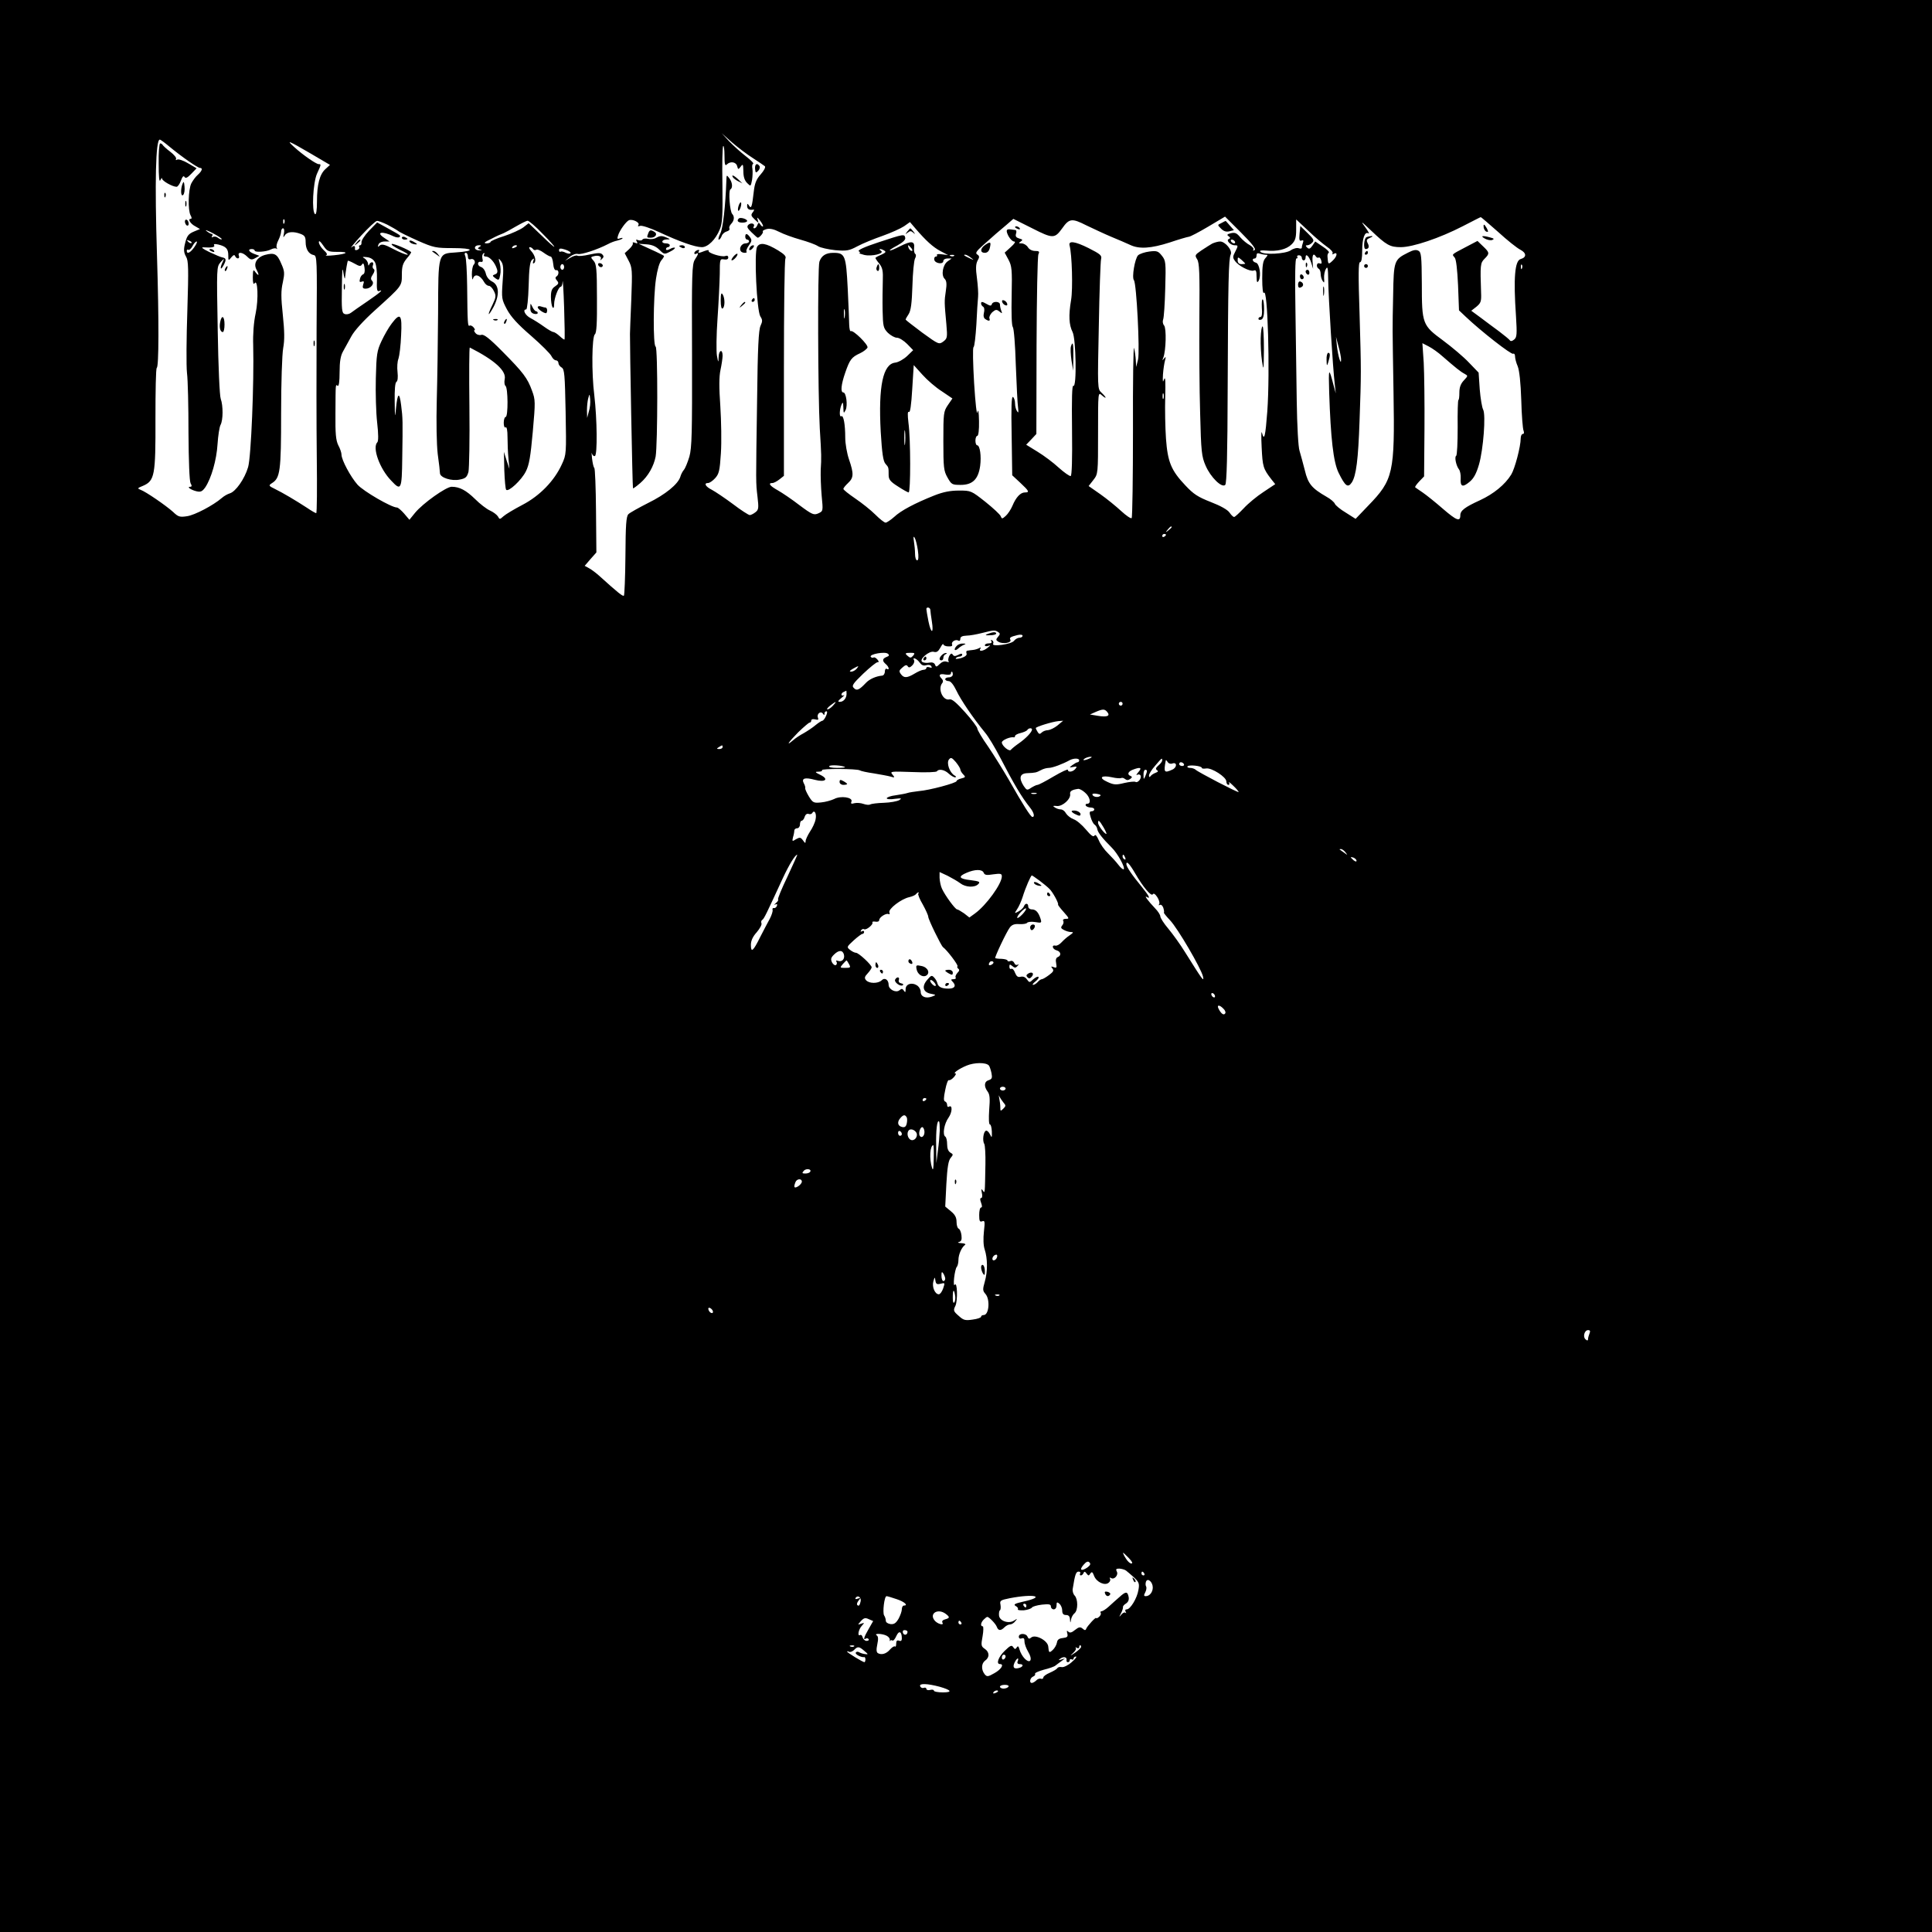 <?xml version="1.0" standalone="no"?>
<!DOCTYPE svg PUBLIC "-//W3C//DTD SVG 20010904//EN"
 "http://www.w3.org/TR/2001/REC-SVG-20010904/DTD/svg10.dtd">
<svg version="1.0" xmlns="http://www.w3.org/2000/svg"
 width="1024pt" height="1024pt" viewBox="0 0 1024 1024"
 preserveAspectRatio="xMidYMid meet">

<g transform="translate(0,1024) scale(0.1,-0.1)"
fill="#000000" stroke="none">
<path d="M0 5120 l0 -5120 5120 0 5120 0 0 5120 0 5120 -5120 0 -5120 0 0
-5120z m3989 4283 c31 -20 60 -40 65 -44 5 -5 -5 -24 -22 -43 -24 -27 -32 -48
-37 -93 -9 -79 -13 -92 -25 -73 -8 13 -10 12 -10 -2 0 -17 12 -23 34 -19 5 1
3 -5 -4 -14 -11 -14 -10 -19 10 -38 22 -21 22 -21 16 -2 -5 16 -3 15 13 -5 11
-14 17 -27 15 -30 -3 -2 -9 2 -14 10 -8 12 -10 12 -16 -3 -3 -9 -10 -17 -16
-17 -5 0 -7 4 -3 9 9 15 -13 23 -28 10 -10 -10 -7 -18 16 -40 16 -16 31 -29
33 -29 10 0 33 28 27 33 -3 3 6 9 21 13 17 4 39 -1 66 -15 23 -12 73 -30 112
-41 39 -11 81 -26 94 -35 13 -8 54 -17 91 -21 61 -5 73 -3 118 21 28 15 87 39
133 55 45 16 96 39 114 51 l31 22 29 -34 c55 -64 93 -99 133 -120 l40 -21 -32
4 c-18 3 -30 1 -27 -4 3 -4 0 -8 -6 -8 -6 0 -10 -8 -8 -17 4 -20 48 -26 48 -6
0 7 10 13 22 13 l22 0 -21 -15 c-26 -18 -36 -74 -16 -93 10 -10 12 -27 6 -65
-8 -54 -8 -57 3 -176 6 -69 5 -75 -16 -91 -23 -17 -25 -16 -112 47 -48 36 -88
67 -88 69 0 3 7 16 16 29 12 19 17 57 20 150 2 69 8 134 14 145 6 11 6 21 1
24 -5 4 -8 18 -6 32 4 37 -14 39 -74 9 -64 -33 -77 -29 -15 4 29 16 44 30 42
40 -4 22 -7 21 -141 -23 -76 -25 -113 -42 -105 -48 7 -4 9 -8 3 -9 -5 -1 6 -5
25 -10 41 -10 112 8 89 22 -8 5 -9 9 -4 9 6 0 16 -4 23 -9 10 -6 5 -11 -17
-21 -17 -7 -31 -15 -31 -17 0 -3 9 -17 21 -31 17 -22 20 -39 18 -92 -1 -36 -2
-106 -1 -156 2 -84 4 -93 28 -118 15 -14 36 -26 48 -26 12 0 36 -15 54 -33
l32 -33 -32 -31 c-18 -17 -46 -33 -63 -35 -65 -7 -90 -124 -77 -366 7 -116 13
-156 25 -170 17 -19 17 -19 17 -60 0 -23 9 -35 49 -60 27 -18 53 -32 57 -32
11 0 11 284 -1 369 -5 44 -5 62 3 58 6 -5 12 36 17 120 l8 128 46 -51 c25 -28
71 -68 103 -88 l56 -38 -24 -35 c-23 -34 -24 -43 -24 -191 0 -140 2 -158 22
-193 21 -37 24 -39 70 -39 63 0 93 30 103 100 7 53 -1 110 -16 110 -5 0 -9 11
-9 25 0 14 5 25 10 25 6 0 10 32 9 78 -1 51 -4 67 -8 47 -4 -18 -11 44 -18
155 -6 102 -8 187 -3 190 5 3 11 57 15 120 3 63 7 129 9 146 2 17 -1 62 -6
100 -7 50 -6 74 3 92 11 19 11 25 -1 33 -12 7 -6 17 30 49 62 56 79 70 123
107 l38 33 100 -50 c110 -56 119 -55 159 0 37 53 52 54 127 16 38 -18 97 -46
133 -61 36 -15 81 -34 100 -43 48 -23 110 -19 210 13 47 16 92 29 100 30 8 0
55 25 104 54 l89 53 85 -85 c59 -59 80 -87 72 -92 -8 -5 -11 -4 -7 2 4 5 -5
16 -19 24 -14 7 -37 26 -50 41 -19 23 -28 27 -50 22 -20 -5 -23 -9 -12 -16 10
-7 10 -11 1 -15 -17 -6 9 -33 31 -33 19 0 20 -1 2 -36 -12 -23 -13 -30 -1 -46
18 -27 81 -59 100 -52 12 5 15 -2 15 -32 1 -31 3 -35 11 -22 15 26 5 92 -15
96 -17 4 -23 22 -6 22 6 0 10 7 10 16 0 11 5 14 16 10 9 -3 23 -6 31 -6 14 0
14 -2 0 -18 -13 -14 -17 -39 -17 -108 0 -52 4 -83 9 -76 20 32 33 -418 18
-628 -10 -131 -16 -160 -28 -115 -4 17 -5 -17 -2 -75 5 -104 8 -114 52 -171
l20 -25 -63 -42 c-34 -22 -81 -61 -104 -86 -24 -25 -46 -46 -51 -46 -5 0 -16
11 -24 23 -10 15 -47 36 -99 56 -69 27 -92 42 -135 88 -76 80 -94 125 -103
248 -4 57 -6 156 -4 221 2 82 1 111 -6 94 -7 -20 -8 -15 -6 25 2 28 7 61 11
75 5 20 5 22 -5 10 -10 -12 -11 -12 -4 5 14 38 17 154 4 170 -7 8 -9 22 -5 32
4 10 9 84 11 164 4 138 3 148 -18 174 -19 24 -26 27 -66 22 -24 -3 -51 -12
-60 -20 -17 -18 -34 -117 -22 -132 14 -17 32 -376 22 -420 l-10 -40 -2 35 c-1
19 -5 49 -9 65 -4 17 -7 -178 -6 -432 0 -254 -3 -465 -7 -469 -4 -4 -29 13
-55 37 -27 25 -76 65 -110 89 l-63 44 25 32 c25 32 25 34 25 250 0 216 0 217
20 199 11 -10 20 -15 20 -12 0 3 -10 15 -22 26 -21 20 -21 21 -14 353 3 183 9
343 12 355 5 19 -3 26 -66 58 -72 36 -108 41 -101 14 13 -47 18 -231 8 -289
-14 -83 -11 -132 8 -170 18 -35 23 -296 4 -285 -7 5 -9 -66 -7 -234 2 -155 -1
-242 -7 -244 -5 -2 -34 18 -63 44 -29 27 -80 65 -113 85 l-60 37 27 28 27 29
1 467 c1 258 5 476 10 486 7 14 3 17 -18 17 -15 0 -31 8 -38 20 -7 11 -22 20
-33 20 -17 0 -17 2 -5 10 12 8 11 11 -8 16 -16 5 -21 11 -17 25 4 11 2 20 -4
20 -6 1 -17 2 -23 3 -25 4 -28 -5 -13 -35 9 -16 22 -29 30 -29 10 0 3 -11 -17
-29 l-33 -30 20 -37 c18 -34 20 -53 17 -191 -2 -92 0 -159 6 -166 6 -7 13 -97
16 -202 4 -104 9 -206 12 -225 3 -26 2 -31 -5 -20 -6 8 -11 27 -11 42 0 15 -5
30 -11 34 -8 4 -10 -54 -7 -204 l3 -211 43 -40 c47 -44 50 -51 24 -51 -23 0
-47 -25 -66 -71 -8 -19 -24 -43 -35 -53 -19 -17 -21 -17 -27 -2 -3 9 -40 43
-81 76 -75 59 -76 60 -140 60 -46 0 -83 -7 -131 -26 -103 -41 -177 -80 -213
-114 -18 -16 -39 -30 -45 -30 -7 0 -31 19 -55 43 -24 24 -72 62 -106 85 -35
24 -63 46 -63 51 0 4 11 18 25 31 30 28 31 49 5 125 -11 32 -20 84 -20 115 0
71 -9 121 -21 114 -11 -7 -10 34 1 61 7 17 9 14 10 -15 1 -32 2 -33 12 -13 12
24 3 93 -12 93 -16 0 -12 42 10 105 24 69 33 82 79 103 19 9 36 23 39 30 5 15
-76 94 -88 87 -5 -3 -8 12 -9 33 0 20 -4 108 -8 195 -9 174 -14 187 -76 187
-40 0 -63 -15 -74 -47 -10 -31 -8 -698 2 -883 9 -147 9 -154 5 -220 -1 -30 1
-92 5 -137 8 -82 8 -82 -18 -94 -23 -10 -32 -7 -99 43 -40 31 -92 66 -115 79
-43 24 -54 39 -29 39 8 0 24 9 37 19 l24 19 0 569 c0 312 3 575 8 583 5 11 -5
22 -39 43 -63 38 -96 44 -111 19 -17 -28 -2 -338 17 -369 12 -18 12 -26 1 -50
-10 -21 -15 -116 -18 -383 -7 -468 -7 -445 2 -523 7 -60 6 -69 -11 -82 -10 -8
-24 -15 -30 -15 -6 0 -47 26 -90 59 -43 32 -94 66 -111 75 -34 17 -44 36 -20
36 8 0 24 11 37 25 21 23 25 39 31 133 4 59 2 171 -3 249 -7 100 -7 156 1 193
6 28 11 62 11 75 0 37 -20 30 -21 -7 -1 -32 -2 -32 -9 7 -4 22 -3 110 3 195 6
85 11 192 12 237 0 80 1 82 23 78 14 -2 22 1 22 10 0 9 -6 12 -16 8 -19 -7
-95 17 -88 28 3 5 -7 4 -21 -1 -33 -13 -38 -13 -30 0 3 6 -1 7 -9 4 -9 -3 -16
-10 -16 -16 0 -5 5 -6 10 -3 15 9 12 -2 -7 -31 -15 -24 -17 -71 -15 -508 1
-411 -1 -489 -14 -536 -9 -30 -22 -62 -29 -70 -7 -8 -16 -25 -19 -37 -12 -39
-79 -94 -171 -139 -49 -25 -96 -51 -104 -59 -12 -11 -15 -57 -16 -220 -1 -113
-5 -208 -8 -212 -6 -5 -29 13 -133 107 -17 15 -41 33 -53 39 l-22 12 31 36 31
35 -2 221 c-1 122 -5 224 -9 227 -4 3 -9 25 -12 50 -3 25 -3 37 -1 27 3 -10
10 -16 16 -14 14 5 12 194 -3 322 -15 118 -13 310 3 323 9 8 12 58 11 191 0
156 -3 183 -18 199 -16 18 -16 20 1 24 25 7 44 -2 37 -15 -5 -8 -2 -8 7 1 10
9 10 15 1 24 -9 9 -24 8 -67 -1 -30 -7 -59 -10 -65 -6 -5 3 -22 -2 -37 -11
l-28 -16 25 21 c14 11 33 18 43 15 17 -5 101 22 159 52 16 9 39 17 50 19 12 3
23 7 27 11 3 4 -2 4 -12 1 -15 -6 -17 -3 -11 15 8 27 43 75 58 81 19 7 58 -12
50 -25 -5 -8 -2 -9 9 -5 9 3 53 -11 102 -34 105 -49 189 -79 225 -79 32 0 73
40 95 94 14 32 16 72 14 237 -2 109 0 201 4 205 4 4 7 -19 7 -51 0 -46 3 -56
12 -47 19 19 49 14 55 -8 5 -19 6 -20 19 -3 12 16 13 13 14 -24 0 -29 6 -49
20 -63 19 -19 19 -19 26 16 3 19 4 45 2 59 -3 13 -1 26 4 27 5 2 -13 20 -39
40 -26 20 -66 56 -88 79 l-40 43 54 -48 c30 -26 80 -64 110 -83z m-3090 59
c64 -53 149 -112 161 -112 16 0 11 -16 -11 -36 -12 -10 -27 -31 -35 -46 -16
-32 -19 -141 -4 -169 7 -12 7 -19 1 -19 -18 0 -1 -27 25 -40 l24 -14 -29 -12
c-34 -14 -41 -24 -52 -72 -6 -26 -4 -43 7 -62 13 -22 14 -60 7 -286 -5 -144
-6 -293 -2 -330 5 -38 8 -181 8 -317 1 -151 5 -256 11 -268 8 -14 7 -19 -2
-19 -20 0 4 -17 34 -24 22 -5 30 -1 46 21 32 48 60 145 65 229 3 45 10 91 16
102 14 26 14 102 1 138 -6 15 -13 173 -16 363 -6 335 -6 336 15 361 20 22 21
22 12 3 -17 -34 -13 -51 4 -19 16 30 14 38 -8 42 -7 1 -37 14 -67 28 -37 18
-47 26 -30 25 43 -3 61 1 55 11 -4 7 3 8 22 4 41 -10 53 -23 53 -57 0 -30 1
-30 16 -11 11 13 17 15 20 7 8 -18 27 -16 20 2 -8 22 20 19 44 -5 17 -17 24
-19 43 -8 l22 12 -27 10 c-30 11 -37 26 -13 26 8 0 15 -4 15 -8 0 -11 62 -7
86 6 12 6 25 8 29 4 5 -4 5 -2 2 4 -4 7 0 25 8 40 8 16 15 37 15 47 0 9 5 17
10 17 6 0 8 -12 5 -27 -5 -23 -4 -25 5 -10 12 19 45 22 84 7 21 -8 26 -16 26
-43 0 -37 16 -64 43 -69 17 -3 18 -24 15 -388 -1 -212 -1 -519 1 -682 2 -164
1 -298 -3 -298 -3 0 -25 12 -48 28 -63 41 -129 80 -170 100 -35 17 -35 19 -17
31 44 27 49 63 49 369 0 164 5 314 11 347 8 44 7 89 -2 176 -10 93 -10 129 0
172 10 48 10 59 -8 99 -22 53 -36 60 -86 47 -43 -12 -63 -45 -46 -77 16 -30
14 -39 -4 -16 -13 18 -14 16 -15 -26 0 -28 3 -40 9 -32 17 28 22 -84 6 -159
-10 -45 -15 -111 -13 -169 5 -197 -11 -593 -27 -646 -18 -62 -66 -130 -97
-139 -13 -4 -32 -15 -43 -25 -44 -38 -142 -90 -183 -96 -39 -6 -47 -4 -75 23
-38 34 -144 107 -172 117 -18 7 -17 9 13 21 62 27 67 55 66 355 0 146 2 267 7
270 11 8 12 243 1 600 -12 385 -7 610 15 610 4 0 27 -17 52 -38z m748 -36
l102 -60 -24 -22 c-31 -28 -45 -82 -45 -172 0 -46 -4 -71 -10 -67 -19 12 -11
166 10 214 23 50 23 51 9 51 -13 0 -83 48 -129 90 -46 41 -33 36 87 -34z
m6293 -415 c48 -44 102 -87 119 -95 32 -17 33 -40 1 -49 -31 -8 -39 -99 -25
-302 6 -97 5 -113 -10 -125 -11 -9 -19 -10 -23 -3 -4 5 -29 26 -57 47 -27 20
-72 53 -98 73 l-49 36 27 21 c24 20 27 28 25 76 -5 145 -4 156 18 178 28 28
28 33 -8 67 l-29 28 -63 -33 c-78 -41 -73 -37 -58 -55 8 -9 14 -63 18 -147 l5
-133 37 -35 c79 -75 240 -201 250 -195 5 3 10 -3 10 -13 0 -11 6 -35 14 -53 9
-22 16 -87 19 -179 2 -80 8 -153 12 -162 4 -11 3 -18 -4 -18 -6 0 -11 -11 -11
-24 0 -43 -31 -160 -50 -191 -33 -54 -94 -103 -165 -136 -81 -37 -105 -55
-105 -80 0 -36 -20 -28 -92 34 -40 35 -89 74 -108 87 -19 13 -37 25 -39 27 -3
2 7 16 21 31 l26 27 2 250 c1 138 -1 296 -4 353 l-7 103 33 -17 c18 -9 52 -33
74 -53 69 -60 95 -81 116 -92 20 -11 19 -11 -3 -35 -17 -18 -24 -37 -24 -65 0
-21 -2 -39 -5 -39 -3 0 -5 -65 -4 -145 0 -80 -3 -148 -8 -151 -10 -6 0 -53 15
-72 6 -8 10 -29 9 -47 -3 -45 10 -50 47 -19 22 18 36 44 50 92 23 80 37 263
22 291 -6 11 -14 59 -18 107 l-6 89 -51 53 c-28 30 -90 82 -137 117 -110 81
-113 87 -113 303 -1 144 -3 165 -18 173 -13 7 -28 4 -55 -10 -74 -37 -76 -43
-79 -224 -4 -201 -4 -138 2 -519 7 -425 -1 -461 -134 -598 l-67 -70 -52 33
c-29 17 -55 39 -58 47 -3 8 -22 25 -44 37 -78 45 -98 68 -115 140 -10 38 -22
84 -28 103 -7 20 -13 131 -15 265 -2 127 -5 348 -7 493 -3 170 -1 262 5 262 6
0 8 4 5 8 -3 5 1 9 9 9 8 0 15 -6 15 -14 0 -7 5 -13 10 -13 6 0 10 7 10 16 0
24 19 6 30 -29 l10 -32 -3 38 c-3 36 5 48 18 27 4 -6 10 -8 15 -5 4 3 10 -5
13 -16 4 -15 2 -19 -9 -15 -16 6 -20 -19 -4 -29 6 -3 10 -16 10 -28 0 -12 5
-29 11 -37 8 -12 9 -8 7 15 -1 17 3 39 10 50 9 16 11 5 12 -65 1 -82 24 -458
35 -550 l5 -45 -11 40 c-26 101 -28 98 -24 -35 8 -243 22 -369 50 -426 35 -71
49 -82 70 -51 23 36 34 120 41 327 9 252 9 259 0 568 -7 204 -6 272 2 272 8 0
12 21 12 61 0 66 14 104 33 92 7 -4 -1 11 -17 33 -26 35 -23 33 30 -17 83 -79
101 -89 159 -89 63 0 206 48 328 111 51 26 93 48 95 48 2 1 43 -35 92 -78z
m-6433 47 c-3 -8 -6 -5 -6 6 -1 11 2 17 5 13 3 -3 4 -12 1 -19z m5525 -125
c21 -14 35 -30 31 -36 -3 -5 -1 -7 5 -3 23 14 20 -12 -3 -34 -25 -24 -26 -23
-29 20 -1 8 2 18 7 21 4 3 -10 18 -32 32 l-40 27 -15 -22 c-12 -17 -18 -20
-28 -10 -9 9 -9 12 1 12 7 0 19 6 26 14 12 11 8 19 -25 51 l-38 37 -4 -41 c-3
-32 -1 -40 10 -36 10 4 12 0 8 -11 -3 -8 -6 -20 -6 -26 0 -6 -7 -7 -16 -4 -9
4 -29 -1 -43 -11 -29 -19 -143 -25 -160 -8 -7 7 2 9 29 7 60 -6 109 6 136 33
19 19 24 34 24 78 l0 54 63 -59 c34 -33 79 -71 99 -85z m-4979 116 c23 -12 49
-27 57 -33 8 -7 56 -30 105 -52 84 -37 96 -39 187 -39 110 0 119 -16 13 -23
-94 -6 -92 0 -93 -322 -1 -146 -4 -353 -7 -461 -3 -119 -1 -231 5 -285 7 -49
12 -95 12 -103 2 -23 62 -42 104 -33 32 6 39 13 47 41 4 19 7 175 5 347 -2
173 -1 313 2 312 132 -67 195 -124 185 -168 -3 -16 -1 -31 4 -35 14 -8 15
-165 1 -165 -5 0 -10 -14 -10 -31 0 -17 4 -28 10 -24 6 4 10 -16 10 -52 0 -32
2 -83 5 -113 l5 -55 -15 45 -14 45 2 -97 c2 -54 6 -100 10 -104 12 -13 81 51
104 97 18 35 25 79 37 211 14 158 14 169 -4 217 -24 67 -47 97 -157 208 -69
70 -99 93 -112 88 -10 -3 -24 1 -31 10 -7 8 -9 15 -5 15 4 0 2 7 -5 15 -7 8
-16 12 -21 9 -10 -6 -11 14 -13 211 -1 77 -5 148 -10 158 -5 11 -4 17 3 17 6
0 11 -9 11 -20 0 -12 5 -17 14 -14 18 7 31 -15 17 -29 -6 -6 -10 -29 -10 -52
1 -22 3 -32 6 -22 8 29 38 20 59 -18 6 -11 17 -20 25 -20 8 0 20 -13 27 -28
12 -24 11 -33 -7 -71 -30 -60 -26 -70 5 -13 33 64 30 116 -8 135 -16 8 -29 24
-33 42 -4 17 -15 32 -26 35 -21 7 -20 32 1 27 8 -2 11 4 7 18 -3 11 0 23 5 27
7 3 8 1 4 -5 -4 -8 0 -12 11 -12 19 -1 46 -31 57 -66 5 -15 2 -24 -10 -28 -16
-6 -15 -8 2 -21 17 -12 20 -11 25 17 4 17 3 44 -2 62 -8 29 -7 30 7 11 12 -16
14 -38 8 -110 -6 -86 -5 -92 23 -145 21 -39 56 -78 128 -140 54 -47 103 -96
108 -108 6 -12 16 -22 24 -22 7 0 13 -7 13 -15 0 -7 8 -18 17 -23 15 -9 17
-37 21 -235 4 -222 4 -226 -20 -278 -40 -88 -117 -167 -209 -215 -44 -23 -89
-50 -100 -60 -20 -18 -21 -18 -30 -1 -6 9 -24 23 -42 31 -18 8 -53 35 -78 60
-48 47 -83 66 -125 66 -29 0 -152 -87 -194 -138 l-30 -37 -28 33 c-15 17 -32
32 -38 32 -29 0 -176 85 -209 121 -37 42 -85 131 -85 160 0 9 -7 31 -17 49
-13 27 -16 61 -15 169 1 166 0 153 12 146 6 -4 10 22 10 72 0 56 5 87 18 110
9 17 29 53 44 80 16 30 64 83 125 138 145 131 143 128 143 190 0 43 5 59 26
85 15 17 25 32 23 34 -16 14 -93 46 -102 43 -7 -3 13 -16 43 -31 30 -14 48
-26 39 -26 -10 0 -43 14 -74 30 -45 24 -61 28 -72 19 -11 -10 -12 -9 -7 5 3 9
17 16 33 16 l26 0 -28 19 c-48 31 -11 38 50 8 13 -6 26 -7 30 -4 8 9 10 7 -60
46 l-58 32 -43 -44 c-23 -24 -41 -52 -40 -61 1 -9 -2 -16 -7 -16 -6 0 -8 -4
-5 -9 3 -5 -1 -11 -9 -15 -8 -3 -14 -2 -14 2 3 20 -3 23 -18 11 -10 -8 14 21
52 63 39 42 76 77 83 77 7 1 32 -9 55 -20z m824 -49 c86 -87 79 -92 -9 -6
l-66 63 -28 -22 c-16 -12 -62 -33 -101 -46 -40 -12 -73 -27 -73 -31 0 -4 -10
-8 -22 -8 -17 1 -10 7 26 24 26 14 56 27 65 30 9 4 39 20 66 36 28 16 55 30
62 30 6 0 43 -31 80 -70z m-1702 -28 c-2 -3 -11 1 -19 7 -8 7 -21 9 -27 5 -8
-4 -9 -3 -5 4 4 7 3 12 -1 12 -5 0 -18 7 -29 16 -10 8 5 3 34 -12 28 -15 50
-29 47 -32z m-160 -20 c-3 -3 -11 0 -18 7 -9 10 -8 11 6 5 10 -3 15 -9 12 -12z
m773 -47 c66 1 54 -11 -18 -18 -30 -3 -49 -3 -42 0 9 3 5 12 -13 28 -14 13
-25 32 -25 41 0 11 8 5 23 -17 21 -31 27 -34 75 -34z m4757 55 c3 -5 2 -10 -4
-10 -5 0 -13 5 -16 10 -3 6 -2 10 4 10 5 0 13 -4 16 -10z m-5515 -30 c-21 -30
-40 -39 -40 -19 0 5 4 8 8 5 5 -3 15 6 22 19 7 14 17 25 22 25 5 0 0 -13 -12
-30z m1511 1 c-11 -7 -10 -10 5 -14 12 -3 10 -4 -7 -4 -29 1 -29 27 0 27 13 0
13 -2 2 -9z m199 5 c0 -2 -7 -7 -16 -10 -8 -3 -12 -2 -9 4 6 10 25 14 25 6z
m2090 -11 c7 -9 8 -15 2 -15 -5 0 -12 7 -16 15 -3 8 -4 15 -2 15 2 0 9 -7 16
-15z m-2005 -5 c4 -6 11 -7 17 -4 5 4 23 -3 39 -15 15 -11 33 -21 38 -21 5 0
11 -17 13 -37 2 -24 8 -37 16 -35 15 3 16 -24 2 -33 -8 -5 -7 -12 2 -22 11
-13 9 -18 -10 -31 -17 -11 -22 -24 -22 -56 0 -22 4 -47 8 -54 6 -8 9 -3 9 16
0 31 23 92 35 92 5 0 9 12 10 28 1 15 5 -47 8 -138 3 -91 4 -167 2 -169 -1 -3
-12 5 -25 17 -13 12 -28 22 -34 22 -5 0 -28 13 -50 29 -22 16 -54 36 -71 45
-29 15 -44 46 -23 46 5 0 11 56 13 125 2 90 7 128 17 137 12 11 13 10 8 -5 -4
-11 -3 -16 3 -12 14 9 7 41 -15 65 -10 11 -13 20 -7 20 6 0 14 -5 17 -10z
m199 -22 c-3 -4 -14 -3 -25 2 -11 6 -23 9 -28 6 -4 -3 -8 1 -8 8 0 10 8 11 33
3 18 -6 31 -14 28 -19z m2033 -14 c-3 -3 -12 -4 -19 -1 -8 3 -5 6 6 6 11 1 17
-2 13 -5z m89 -10 c18 -14 18 -14 -6 -3 -31 14 -36 19 -24 19 6 0 19 -7 30
-16z m-3158 -25 c7 -14 11 -51 10 -90 -2 -50 0 -65 10 -62 28 11 8 -7 -59 -53
-40 -27 -80 -55 -89 -62 -9 -7 -24 -10 -34 -6 -14 5 -16 24 -14 138 1 94 3
117 8 81 4 -27 8 -39 9 -25 4 37 12 84 15 88 2 1 17 -5 35 -15 26 -15 33 -16
40 -4 6 9 10 4 13 -18 3 -18 0 -32 -7 -35 -7 -2 -15 -13 -17 -24 -4 -15 -2
-19 9 -15 12 5 14 1 8 -15 -5 -17 -2 -22 13 -22 27 0 49 27 34 42 -8 8 -7 17
4 33 10 15 11 25 5 29 -6 4 -8 13 -4 21 3 8 1 15 -5 15 -6 0 -13 -6 -15 -12
-3 -8 -6 -6 -6 4 -1 9 -9 22 -18 28 -15 8 -13 10 12 7 19 -2 35 -12 43 -28z
m4612 -6 c0 -2 -9 -3 -20 -3 -13 0 -20 7 -20 20 0 19 1 19 20 3 11 -10 20 -19
20 -20z m-3610 -18 c0 -8 -4 -15 -10 -15 -5 0 -10 7 -10 15 0 8 5 15 10 15 6
0 10 -7 10 -15z m5077 -7 c-3 -8 -6 -5 -6 6 -1 11 2 17 5 13 3 -3 4 -12 1 -19z
m-3590 -260 c-2 -13 -4 -5 -4 17 -1 22 1 32 4 23 2 -10 2 -28 0 -40z m2631
-223 c1 -37 -16 17 -22 71 l-5 49 13 -50 c8 -27 14 -59 14 -70z m-941 -207
c-3 -7 -5 -2 -5 12 0 14 2 19 5 13 2 -7 2 -19 0 -25z m-3046 -69 l-9 -34 -1
40 c0 22 3 51 7 65 7 24 7 24 10 -6 2 -18 -1 -47 -7 -65z m1676 -171 c-2 -18
-4 -4 -4 32 0 36 2 50 4 33 2 -18 2 -48 0 -65z m1413 -442 c0 -2 -8 -10 -17
-17 -16 -13 -17 -12 -4 4 13 16 21 21 21 13z m-30 -40 c0 -3 -4 -8 -10 -11 -5
-3 -10 -1 -10 4 0 6 5 11 10 11 6 0 10 -2 10 -4z m-1315 -83 c5 -36 3 -53 -4
-53 -6 0 -11 15 -11 34 0 18 -3 49 -6 67 -4 24 -2 29 4 19 5 -8 13 -39 17 -67z
m66 -315 c0 -7 4 -35 8 -61 11 -68 -4 -68 -18 0 -6 31 -11 60 -11 65 0 13 20
9 21 -4z m358 -117 c13 -8 13 -12 1 -26 -12 -14 -12 -18 1 -26 24 -15 74 -6
64 11 -6 10 1 15 38 24 16 4 27 2 27 -4 0 -5 -7 -10 -16 -10 -9 0 -22 -7 -29
-16 -13 -19 -123 -34 -111 -16 3 6 1 14 -5 18 -8 4 -9 3 -5 -4 5 -8 0 -12 -13
-12 -12 0 -21 -4 -21 -10 0 -5 8 -7 18 -3 14 5 13 3 -3 -10 -23 -19 -50 -22
-39 -5 5 7 3 8 -6 3 -7 -4 -22 -9 -34 -10 -11 -1 -25 -3 -30 -4 -4 0 -6 -7 -3
-15 3 -8 -7 -17 -29 -24 -19 -5 -32 -6 -28 -1 3 5 12 9 20 9 8 0 14 5 14 10 0
7 -7 7 -21 -1 -17 -8 -23 -8 -29 1 -6 9 -11 7 -19 -7 -5 -11 -7 -24 -3 -28 4
-5 -1 -5 -11 -2 -11 4 -25 -1 -36 -12 -17 -17 -20 -17 -25 -4 -4 10 -15 14
-30 11 -14 -3 -31 -1 -38 4 -19 12 38 61 62 53 14 -4 23 2 34 22 8 15 15 24
16 18 0 -5 12 -11 26 -11 17 -1 24 2 20 11 -5 14 20 29 35 19 5 -3 9 2 9 10 0
11 10 16 33 17 17 0 55 7 82 14 64 16 67 16 84 6z m-590 -133 c-23 -9 -24 -21
-4 -38 17 -14 21 -35 5 -25 -5 3 -10 -3 -10 -14 0 -12 -7 -22 -15 -22 -32 -3
-66 -18 -85 -38 -36 -38 -49 -44 -64 -28 -13 12 -7 22 49 76 35 33 69 61 76
61 9 0 8 4 -1 15 -7 8 -16 13 -20 10 -5 -3 -11 -1 -15 4 -8 14 77 29 91 16 9
-7 7 -12 -7 -17z m141 7 c-10 -12 -16 -13 -26 -4 -20 16 -18 19 12 19 22 0 25
-2 14 -15z m34 -36 c10 -14 20 -19 34 -15 12 4 24 2 28 -5 5 -9 2 -10 -9 -6
-10 3 -17 2 -17 -3 0 -6 -7 -10 -15 -10 -8 0 -29 -9 -47 -20 -40 -24 -57 -25
-73 -3 -11 15 -10 20 8 35 15 14 23 15 28 7 5 -9 12 -8 24 4 9 9 13 21 10 27
-12 20 14 10 29 -11z m-334 -34 c-7 -8 -20 -15 -29 -15 -11 1 -8 5 9 15 32 18
35 18 20 0z m510 -30 c0 -8 -9 -15 -20 -15 -11 0 -20 -4 -20 -10 0 -5 8 -10
18 -10 11 0 26 -19 41 -50 23 -49 88 -145 152 -223 18 -21 53 -80 79 -130 74
-143 115 -212 159 -267 21 -26 27 -50 13 -50 -9 0 -51 66 -125 197 -29 50 -78
129 -109 175 -32 45 -58 89 -58 97 0 7 -29 46 -65 86 -47 52 -70 72 -83 68
-34 -8 -62 54 -39 85 7 8 6 17 -1 24 -20 20 -13 29 18 23 17 -3 30 -1 30 5 0
5 2 10 5 10 3 0 5 -7 5 -15z m-563 -102 c0 -24 -16 -43 -36 -43 -12 0 -10 5 9
21 14 11 19 18 13 14 -7 -3 -13 -2 -13 4 0 5 6 12 13 14 6 3 12 6 13 6 0 1 1
-7 1 -16z m-72 -63 c-10 -11 -23 -20 -29 -20 -6 0 0 9 14 20 32 25 38 25 15 0z
m1535 10 c0 -5 -4 -10 -10 -10 -5 0 -10 5 -10 10 0 6 5 10 10 10 6 0 10 -4 10
-10z m-81 -44 c17 -21 -1 -28 -50 -20 l-42 7 29 13 c39 17 49 17 63 0z m-1499
-8 c0 6 4 12 10 12 6 0 5 -10 -2 -25 -6 -14 -15 -25 -19 -25 -4 0 -20 -10 -36
-23 -15 -13 -44 -32 -63 -43 -19 -10 -45 -27 -57 -38 -41 -35 -24 -10 28 43
29 28 56 51 60 51 5 0 9 5 9 11 0 7 9 9 21 6 16 -4 19 -2 14 10 -7 20 16 37
27 20 6 -9 8 -9 8 1z m1235 -63 c-16 -13 -39 -24 -50 -25 -12 0 -27 -6 -33
-12 -10 -10 -15 -10 -22 2 -5 8 -10 18 -10 21 0 7 88 34 120 37 l25 2 -30 -25z
m-135 -22 c-1 -14 -34 -48 -70 -73 -19 -13 -38 -29 -42 -34 -8 -12 -48 21 -48
39 0 12 45 31 63 27 4 -1 7 2 7 7 0 5 13 12 30 16 16 4 32 11 35 16 7 11 25
12 25 2z m-1640 -93 c0 -5 -8 -10 -17 -10 -15 0 -16 2 -3 10 19 12 20 12 20 0z
m1260 -118 c0 -6 7 -18 15 -26 14 -14 13 -16 -10 -22 -14 -3 -25 -10 -25 -14
0 -10 -145 -49 -200 -53 -25 -3 -52 -7 -60 -10 -8 -3 -36 -8 -62 -12 -27 -3
-48 -11 -48 -16 0 -5 18 -7 43 -3 35 4 39 3 23 -7 -11 -6 -47 -13 -81 -14 -34
-1 -67 -5 -73 -9 -6 -3 -21 -2 -35 3 -14 5 -35 7 -48 4 -17 -5 -21 -3 -16 9 8
22 -57 32 -92 13 -15 -7 -46 -16 -69 -18 -39 -4 -44 -2 -65 32 -12 20 -21 40
-19 44 1 4 -2 16 -8 26 -13 26 6 32 58 18 57 -15 77 3 30 26 -29 14 -30 17
-10 17 13 0 21 3 19 8 -6 9 185 8 200 -1 6 -4 39 -11 74 -16 35 -6 75 -13 89
-17 23 -7 24 -6 10 11 -14 17 -9 17 108 13 68 -3 125 -1 128 4 9 14 40 9 62
-12 12 -11 27 -20 34 -20 8 1 7 4 -3 10 -26 15 -44 67 -29 85 10 12 15 10 36
-14 13 -16 24 -34 24 -39z m685 58 c-27 -12 -43 -12 -25 0 8 5 22 9 30 9 10 0
8 -3 -5 -9z m-55 -10 c0 -5 -4 -10 -8 -10 -5 0 -17 -7 -28 -15 -18 -14 -18
-14 4 -10 20 4 22 2 12 -10 -14 -17 -40 -20 -40 -5 0 5 -34 -11 -75 -35 -42
-25 -80 -45 -86 -45 -5 0 -20 -7 -33 -15 -22 -15 -24 -14 -40 9 -27 42 -21 66
17 68 46 2 49 3 74 16 12 7 31 12 42 12 19 0 73 20 111 41 21 11 50 11 50 -1z
m440 0 c0 -6 -9 -18 -20 -27 -14 -12 -16 -19 -8 -25 9 -5 6 -9 -7 -14 -11 -4
-23 -12 -27 -18 -5 -7 -8 -5 -8 4 0 8 15 32 33 52 35 41 37 43 37 28z m53 -17
c26 10 27 -20 1 -32 -44 -20 -47 -15 -35 49 1 3 5 -1 10 -9 5 -8 16 -11 24 -8z
m62 -3 c3 -5 -1 -10 -9 -10 -9 0 -16 5 -16 10 0 6 4 10 9 10 6 0 13 -4 16 -10z
m-1796 -16 c2 -2 -17 -4 -43 -4 -27 0 -45 4 -41 9 5 9 73 4 84 -5z m1891 -4
c0 -4 10 -5 23 -3 28 5 107 -45 107 -69 0 -10 5 -18 11 -18 5 0 7 6 3 13 -5 6
6 -1 23 -18 17 -16 29 -31 28 -33 -4 -4 -216 106 -229 119 -6 5 -18 9 -29 9
-10 0 -16 4 -13 8 6 10 76 3 76 -8z m-336 -22 c-10 -12 -14 -18 -7 -15 6 4 15
3 18 -3 8 -14 -14 -42 -27 -34 -5 3 -32 0 -59 -6 -44 -11 -56 -10 -90 6 -49
22 -32 37 26 24 21 -5 43 -6 47 -4 5 3 14 1 21 -5 9 -7 17 -7 27 0 11 8 12 12
3 16 -20 7 -15 23 10 33 41 16 52 12 31 -12z m45 5 c0 -5 -4 -17 -9 -28 -8
-18 -9 -17 -9 8 -1 15 4 27 9 27 6 0 10 -3 9 -7z m-328 -114 c27 -23 34 -59
12 -59 -8 0 -11 -4 -8 -10 3 -5 15 -10 26 -10 10 0 19 -4 19 -10 0 -5 -6 -10
-14 -10 -12 0 -13 -7 -5 -32 5 -17 14 -35 21 -39 6 -4 13 -15 14 -24 3 -18 28
-49 76 -97 31 -30 73 -106 64 -115 -3 -3 -16 7 -28 23 -12 16 -37 43 -55 61
-19 18 -41 49 -49 69 -11 25 -18 33 -23 25 -6 -9 -19 1 -45 32 -21 25 -50 50
-66 55 -16 6 -33 20 -40 31 -6 12 -18 21 -28 21 -9 0 -24 5 -32 11 -12 8 -9 9
12 7 30 -3 75 38 70 64 -3 15 12 23 44 27 6 0 22 -8 35 -20z m-258 -6 c-7 -2
-19 -2 -25 0 -7 3 -2 5 12 5 14 0 19 -2 13 -5z m336 -13 c-13 -9 -39 -2 -39
10 0 4 12 5 26 2 17 -3 22 -7 13 -12z m-1506 -122 c-3 -18 -17 -47 -30 -66
-12 -19 -23 -42 -23 -50 0 -13 -3 -12 -14 4 -13 17 -17 17 -37 6 -20 -13 -21
-12 -16 10 4 12 7 29 7 36 0 6 7 12 15 12 8 0 15 9 15 20 0 11 4 20 9 20 5 0
13 9 16 21 4 12 12 18 21 15 7 -3 16 -1 19 5 12 19 24 -3 18 -33z m1526 -43
c11 -19 18 -35 15 -35 -10 0 -43 44 -44 58 0 20 7 14 29 -23z m1282 -132 c13
-17 13 -17 -6 -3 -11 8 -22 16 -24 17 -2 2 0 3 6 3 6 0 17 -8 24 -17z m-2957
-129 c-31 -64 -53 -118 -50 -121 3 -3 -2 -12 -12 -20 -9 -8 -11 -11 -3 -7 9 4
12 2 9 -7 -3 -8 -10 -13 -16 -12 -6 2 -9 -3 -7 -10 2 -6 -5 -28 -15 -47 -11
-19 -33 -63 -51 -97 -37 -75 -49 -85 -49 -41 0 22 10 44 31 67 16 19 28 40 25
47 -3 8 -1 16 5 19 9 6 21 31 108 220 35 75 66 125 77 125 1 0 -22 -52 -52
-116z m1790 100 c3 -8 2 -12 -4 -9 -6 3 -10 10 -10 16 0 14 7 11 14 -7z m1226
-16 c0 -6 -6 -5 -15 2 -8 7 -15 14 -15 16 0 2 7 1 15 -2 8 -4 15 -11 15 -16z
m-1174 -66 c42 -73 86 -125 94 -112 4 7 13 2 24 -15 9 -14 14 -31 10 -37 -4
-6 -3 -8 4 -4 6 3 14 -4 18 -16 4 -13 5 -24 3 -25 -2 -1 12 -19 32 -40 42 -44
164 -254 175 -298 7 -33 -2 -20 -96 130 -24 39 -63 93 -87 122 -24 28 -43 58
-43 66 0 8 -13 28 -28 43 -37 39 -60 70 -44 60 22 -13 13 5 -26 53 -52 63 -82
107 -82 121 0 19 17 2 46 -48z m-802 2 c5 -12 15 -14 51 -8 38 5 45 4 45 -11
0 -39 -82 -153 -143 -197 l-29 -21 -28 22 c-16 11 -33 21 -37 21 -10 0 -64 74
-80 109 -7 14 -12 40 -13 58 l0 31 43 -20 c23 -12 53 -29 66 -39 28 -22 77
-25 96 -5 12 12 6 15 -40 21 -63 7 -69 19 -22 39 44 19 83 20 91 0z m295 -41
c20 -15 43 -34 52 -43 18 -16 51 -77 47 -84 -2 -2 12 -20 30 -40 29 -33 31
-36 12 -36 -12 0 -18 -4 -15 -10 4 -6 2 -17 -5 -25 -9 -11 -7 -16 9 -24 11 -6
28 -11 38 -11 14 0 13 -3 -7 -17 -14 -9 -33 -26 -43 -37 -11 -12 -25 -20 -33
-18 -22 5 -16 -19 6 -25 23 -6 27 -28 6 -36 -9 -4 -12 -15 -8 -33 4 -23 2 -26
-13 -20 -14 5 -16 4 -7 -7 9 -11 5 -18 -18 -35 -16 -12 -33 -22 -38 -22 -5 0
-15 -7 -22 -15 -7 -8 -18 -15 -24 -15 -6 0 -1 8 12 18 13 10 20 21 16 24 -3 4
-15 -2 -27 -12 -20 -19 -21 -19 -34 -1 -8 12 -20 17 -33 14 -15 -4 -22 2 -30
21 -5 15 -14 24 -20 21 -5 -3 -10 1 -10 11 0 14 3 14 15 4 13 -11 18 -11 28 0
8 9 8 11 1 7 -7 -4 -15 0 -18 9 -4 9 -13 14 -21 10 -8 -3 -15 -2 -15 3 0 4
-14 8 -31 9 -17 0 -32 2 -34 4 -4 4 60 140 78 163 11 14 25 19 50 17 20 -1 38
2 41 7 4 5 23 7 42 4 35 -6 36 -5 29 18 -11 34 -25 49 -46 49 -11 0 -19 7 -19
15 0 19 -16 20 -23 1 -3 -8 -16 -20 -29 -27 -22 -12 -22 -11 -7 12 9 13 22 42
29 64 16 52 44 115 49 115 2 0 20 -12 40 -27z m-642 -69 c-3 -3 7 -30 24 -58
16 -29 29 -58 29 -65 0 -14 68 -153 78 -161 21 -15 81 -94 77 -101 -3 -4 -1
-10 5 -14 6 -4 5 -12 -5 -21 -8 -9 -13 -20 -10 -25 4 -5 -2 -9 -11 -9 -14 0
-15 -3 -6 -12 22 -22 13 -38 -20 -38 -38 0 -55 9 -60 30 -2 8 -9 21 -17 29
-12 13 -16 12 -36 -12 -31 -35 -23 -66 18 -74 30 -6 30 -6 7 -15 -33 -12 -60
-1 -60 25 0 12 -9 28 -21 35 -27 17 -59 6 -59 -21 0 -17 -2 -19 -9 -8 -8 12
-12 12 -24 2 -19 -15 -57 5 -57 29 0 27 -21 41 -37 24 -19 -18 -67 -18 -83 1
-9 11 -8 18 9 36 12 13 21 27 21 32 0 13 -69 77 -83 77 -7 0 -21 7 -31 15 -19
15 -19 16 18 50 21 19 42 35 47 35 5 0 9 5 9 11 0 5 -5 7 -12 3 -7 -4 -8 -3
-4 5 4 6 11 9 16 6 11 -7 51 26 44 36 -2 4 5 6 16 4 11 -2 20 1 20 8 0 16 38
39 50 32 6 -3 7 1 4 9 -7 18 63 72 106 81 17 4 32 11 35 16 4 5 9 9 12 9 4 0
4 -3 0 -6z m553 -109 c-13 -14 -26 -23 -28 -20 -3 3 5 16 18 30 13 14 26 23
28 20 3 -3 -5 -16 -18 -30z m-947 -214 c6 -24 -10 -41 -31 -34 -10 4 -13 2 -8
-5 3 -6 2 -13 -3 -17 -6 -3 -15 3 -21 14 -8 17 -6 25 10 41 25 25 46 26 53 1z
m27 -51 c10 -18 8 -20 -20 -20 -29 0 -29 1 -13 20 10 11 19 20 20 20 1 0 7 -9
13 -20z m759 -1 c-16 -10 -23 -4 -14 10 3 6 11 8 17 5 6 -4 5 -9 -3 -15z
m-299 -111 c0 -6 -7 -5 -15 2 -8 7 -15 17 -15 22 0 6 7 5 15 -2 8 -7 15 -17
15 -22z m1480 -59 c0 -6 -4 -7 -10 -4 -5 3 -10 11 -10 16 0 6 5 7 10 4 6 -3
10 -11 10 -16z m44 -65 c9 -8 14 -20 10 -25 -7 -12 -21 -3 -34 22 -13 23 2 26
24 3z m-1243 -301 c4 -4 10 -22 14 -40 5 -26 3 -32 -14 -38 -25 -7 -27 -33 -6
-61 11 -15 13 -36 8 -96 -3 -47 -2 -78 4 -78 5 0 9 -17 10 -37 1 -34 0 -36
-10 -15 -6 12 -15 21 -21 19 -14 -4 -20 -54 -9 -70 4 -7 7 -55 6 -107 -3 -161
-2 -157 -14 -140 -8 11 -9 9 -5 -12 4 -16 2 -28 -4 -28 -6 0 -6 -9 0 -25 6
-16 6 -25 0 -25 -6 0 -10 -18 -10 -40 0 -32 3 -38 16 -33 14 5 15 -1 9 -55 -4
-36 -3 -74 4 -94 16 -49 16 -117 1 -170 -12 -42 -12 -49 3 -66 26 -29 19 -112
-9 -112 -8 0 -14 -4 -14 -9 0 -5 -20 -12 -44 -15 -40 -6 -49 -4 -75 20 -28 24
-29 29 -17 53 13 28 10 133 -4 111 -4 -7 -6 9 -3 36 3 27 9 53 14 59 5 5 9 22
9 37 0 29 17 67 35 80 6 4 -3 8 -20 9 -16 1 -22 3 -13 6 13 3 17 12 14 36 -2
17 -9 33 -15 35 -6 2 -11 18 -11 35 0 24 -8 39 -30 57 l-30 25 6 120 c5 89 11
125 23 138 14 17 14 19 -2 28 -11 7 -17 22 -17 44 0 19 -4 36 -9 40 -17 10 -7
69 17 102 20 29 21 70 1 57 -5 -3 -9 1 -9 10 0 8 -5 16 -11 18 -8 3 -8 19 1
61 6 32 15 55 19 52 5 -2 16 4 26 15 10 11 14 20 10 20 -18 0 17 25 58 42 41
17 102 18 118 1z m89 -123 c0 -5 -7 -10 -15 -10 -8 0 -15 5 -15 10 0 6 7 10
15 10 8 0 15 -4 15 -10z m-12 -73 c14 -16 14 -19 0 -33 -15 -15 -16 -14 -16 7
0 13 -3 35 -6 49 -3 14 -3 18 0 10 4 -8 14 -23 22 -33z m-408 19 c0 -3 -4 -8
-10 -11 -5 -3 -10 -1 -10 4 0 6 5 11 10 11 6 0 10 -2 10 -4z m-105 -97 c4 -5
4 -21 1 -34 -4 -17 -11 -22 -26 -18 -23 6 -26 27 -7 48 15 17 24 18 32 4z
m176 -71 c-1 -23 -5 -72 -10 -108 l-8 -65 -1 90 c-2 85 5 141 15 131 3 -2 4
-24 4 -48z m-81 -8 c0 -22 -16 -35 -25 -20 -9 14 4 52 16 45 5 -4 9 -15 9 -25z
m-40 -14 c0 -22 -22 -37 -37 -25 -17 14 -17 46 0 52 15 5 37 -11 37 -27z m-80
3 c0 -5 -4 -9 -10 -9 -5 0 -10 7 -10 16 0 8 5 12 10 9 6 -3 10 -10 10 -16z
m169 -131 c-1 -52 -3 -66 -9 -48 -15 47 -11 120 7 120 2 0 3 -33 2 -72z m-655
-69 c-3 -5 -14 -9 -26 -9 -17 0 -18 3 -8 14 12 15 44 10 34 -5z m-44 -52 c0
-7 -9 -18 -20 -25 -20 -12 -25 -6 -14 22 7 19 34 21 34 3z m1034 -402 c-6 -16
-24 -21 -24 -7 0 11 11 22 21 22 5 0 6 -7 3 -15z m-274 -112 c0 -7 -4 -13 -10
-13 -5 0 -10 12 -10 28 0 21 2 24 10 12 5 -8 10 -21 10 -27z m-24 -27 c23 6
23 5 13 -25 -6 -17 -16 -31 -23 -31 -20 0 -37 38 -29 68 7 25 8 25 11 4 3 -18
8 -21 28 -16z m76 -60 c3 -14 1 -31 -3 -38 -6 -8 -9 1 -9 25 0 42 6 48 12 13z
m235 -2 c-3 -3 -12 -4 -19 -1 -8 3 -5 6 6 6 11 1 17 -2 13 -5z m-1519 -82 c6
-18 -15 -14 -22 4 -4 10 -1 14 6 12 6 -2 14 -10 16 -16z m4647 -119 c-4 -10
-8 -24 -8 -30 0 -9 -4 -10 -13 -2 -16 13 -6 49 13 49 11 0 13 -5 8 -17z
m-2442 -1191 c18 -19 23 -29 13 -29 -7 0 -21 13 -30 29 -10 15 -15 28 -13 28
2 0 15 -13 30 -28z m-217 -48 c-33 -24 -48 -17 -24 11 15 18 25 22 32 14 8 -7
5 -15 -8 -25z m203 -19 c7 -5 26 -22 43 -37 25 -24 28 -32 22 -65 -7 -44 -43
-103 -62 -103 -8 0 -10 -5 -6 -12 4 -7 4 -10 -1 -6 -4 4 -14 0 -22 -10 -12
-15 -13 -14 -1 8 7 14 11 28 10 32 -1 5 6 13 16 19 12 8 17 20 14 35 -6 30
-15 30 -49 -1 -16 -14 -41 -36 -56 -50 -15 -14 -33 -25 -38 -25 -6 0 -8 -4 -5
-9 3 -5 -1 -14 -9 -21 -8 -7 -15 -9 -15 -6 0 9 -48 -43 -53 -57 -3 -9 -8 -9
-19 1 -12 10 -20 9 -40 -7 -18 -15 -28 -17 -36 -9 -8 8 -9 5 -5 -10 4 -17 0
-21 -24 -24 -20 -2 -29 -9 -31 -24 -2 -12 -12 -30 -23 -40 -18 -16 -20 -15
-23 19 -3 32 -68 66 -90 48 -10 -9 -15 -8 -20 4 -7 19 -46 20 -46 0 0 -9 6
-12 15 -9 11 4 15 0 15 -16 0 -13 9 -37 19 -54 26 -42 13 -68 -18 -37 -11 11
-23 32 -27 47 -5 19 -9 22 -15 12 -7 -11 -11 -10 -19 2 -8 12 -15 9 -45 -20
-33 -32 -47 -70 -25 -70 24 0 7 -28 -29 -48 -35 -20 -40 -20 -52 -6 -19 24
-18 57 2 72 25 17 24 46 -2 63 -19 13 -20 19 -11 67 5 28 5 52 1 52 -14 0 -11
20 5 36 8 8 16 14 19 14 9 0 44 -36 50 -52 8 -22 21 -23 41 -3 8 8 21 15 29
15 8 0 21 7 28 17 13 15 12 15 -7 3 -29 -18 -77 -1 -79 28 -1 13 1 25 5 27 4
3 5 15 3 29 -5 22 -1 25 49 35 130 25 194 9 72 -18 -45 -10 -54 -15 -41 -23
10 -5 15 -13 12 -18 -3 -4 11 -6 32 -5 20 2 39 9 43 15 3 5 27 12 53 15 37 4
47 2 47 -10 0 -8 7 -15 15 -15 9 0 15 9 15 21 0 18 2 19 15 9 8 -7 15 -23 15
-36 0 -17 6 -24 20 -24 14 0 20 -7 21 -22 2 -23 2 -23 6 -1 2 12 11 27 19 33
18 16 18 74 0 93 -8 8 -13 25 -10 38 12 75 17 89 31 89 8 0 11 -4 8 -10 -3 -5
-2 -10 4 -10 5 0 12 6 14 13 4 9 8 8 16 -3 10 -13 12 -13 20 0 8 11 12 9 20
-13 13 -33 57 -53 77 -36 8 6 11 16 7 22 -3 6 -1 7 6 3 17 -11 41 17 30 35 -6
12 -3 15 14 15 12 -1 28 -5 36 -11z m96 -15 c3 -5 1 -10 -4 -10 -6 0 -11 5
-11 10 0 6 2 10 4 10 3 0 8 -4 11 -10z m45 -74 c0 -25 -17 -46 -37 -46 -11 0
-11 5 -3 20 6 11 8 25 5 31 -4 5 -4 17 -1 26 9 22 36 -2 36 -31z m-1548 -72
c-5 -23 -10 -29 -18 -21 -4 4 -1 14 7 24 12 15 12 16 -4 10 -11 -4 -16 -3 -12
4 11 16 30 4 27 -17z m191 10 c42 -14 63 -34 37 -34 -5 0 -10 -9 -10 -19 0
-11 -8 -33 -17 -50 -14 -24 -24 -31 -43 -29 -14 2 -25 9 -25 18 0 8 -4 21 -9
28 -9 15 1 102 13 102 4 0 28 -7 54 -16z m687 -34 c0 -5 -2 -10 -4 -10 -3 0
-8 5 -11 10 -3 6 -1 10 4 10 6 0 11 -4 11 -10z m-427 -44 c22 -17 22 -22 -4
-29 -12 -3 -18 -10 -14 -17 11 -18 -28 -7 -42 12 -29 37 19 65 60 34z m-409
-80 c-25 -43 -30 -61 -15 -51 5 3 12 2 15 -3 3 -5 -2 -9 -11 -9 -9 0 -18 9
-21 19 -2 10 -8 15 -13 12 -16 -9 -9 29 8 48 16 18 16 18 -3 12 -19 -7 -19 -7
-1 14 16 17 23 19 42 10 l23 -10 -24 -42z m491 34 c3 -5 1 -10 -4 -10 -6 0
-11 5 -11 10 0 6 2 10 4 10 3 0 8 -4 11 -10z m-315 -84 c0 -12 -5 -16 -15 -12
-10 4 -15 -1 -15 -16 0 -12 -3 -18 -6 -15 -4 4 -15 -3 -26 -15 -20 -24 -46
-31 -65 -20 -8 5 -9 19 -3 47 6 28 5 42 -3 47 -18 12 31 10 53 -2 11 -6 18
-16 16 -23 -1 -6 -1 -9 1 -4 3 4 8 5 13 2 5 -3 14 8 21 24 14 31 29 24 29 -13z
m30 35 c0 -17 -18 -21 -24 -6 -3 9 0 15 9 15 8 0 15 -4 15 -9z m-283 -77 c-3
-3 -12 -4 -19 -1 -8 3 -5 6 6 6 11 1 17 -2 13 -5z m1203 -3 c0 -5 -15 -19 -32
-31 -27 -18 -29 -18 -11 -2 12 11 19 23 15 27 -4 5 -1 5 6 1 6 -4 12 -2 12 3
0 6 2 11 5 11 3 0 5 -4 5 -9z m-1149 -21 c22 -18 22 -20 4 -17 -11 1 -25 6
-32 10 -6 4 -14 3 -17 -2 -6 -9 30 -27 45 -24 3 1 6 -5 6 -13 0 -7 -3 -14 -5
-14 -9 0 -92 51 -92 56 0 3 5 2 10 -1 6 -3 17 1 26 9 20 21 27 20 55 -4z m749
-29 c0 -6 -4 -13 -10 -16 -5 -3 -10 1 -10 9 0 9 5 16 10 16 6 0 10 -4 10 -9z
m323 -20 c-2 -6 2 -11 7 -11 6 0 10 5 10 11 0 5 5 7 10 4 6 -3 10 -1 10 4 0 6
6 11 13 11 6 0 -4 -14 -23 -30 -19 -17 -43 -28 -52 -26 -10 2 -21 0 -24 -6 -4
-6 -22 -16 -40 -24 -19 -8 -34 -19 -34 -25 0 -6 -6 -9 -12 -7 -7 3 -19 -1 -26
-9 -7 -7 -18 -13 -23 -13 -15 0 -10 27 7 34 8 3 13 10 10 14 -3 5 18 14 46 22
29 7 57 17 62 22 6 5 20 15 31 23 l20 15 -20 -6 c-16 -5 -17 -4 -5 5 18 13 36
8 33 -8z m-259 -6 c-4 -9 0 -15 10 -15 25 0 19 -17 -9 -22 -25 -5 -30 10 -12
40 11 17 18 15 11 -3z m-414 -135 c63 -18 70 -30 18 -30 -27 0 -48 4 -48 9 0
5 -9 7 -20 4 -11 -3 -20 0 -20 6 0 5 -6 8 -14 5 -7 -3 -16 1 -19 9 -6 16 39
14 103 -3z m365 0 c-3 -5 -15 -10 -26 -10 -10 0 -19 5 -19 10 0 6 12 10 26 10
14 0 23 -4 19 -10z m-55 -24 c0 -2 -7 -7 -16 -10 -8 -3 -12 -2 -9 4 6 10 25
14 25 6z"/>
<path d="M4002 9345 c2 -21 4 -23 16 -11 8 8 11 19 8 25 -13 20 -26 12 -24
-14z"/>
<path d="M3850 9285 c-5 -139 -18 -254 -32 -282 -9 -18 -13 -33 -8 -33 5 0 11
9 15 19 3 10 15 21 26 24 12 3 18 10 15 16 -3 5 1 16 9 24 17 18 19 39 6 53
-13 13 -21 123 -10 130 14 8 11 38 -6 60 -14 18 -14 18 -15 -11z"/>
<path d="M3885 9300 c3 -5 16 -15 28 -21 l22 -11 -22 21 c-23 22 -39 28 -28
11z"/>
<path d="M3915 9150 c-4 -12 -5 -24 -2 -27 3 -2 8 5 12 17 4 12 5 24 2 27 -3
2 -8 -5 -12 -17z"/>
<path d="M3916 9082 c-13 -12 -5 -22 19 -22 14 0 25 4 25 9 0 10 -36 21 -44
13z"/>
<path d="M6474 9058 c-22 -10 -22 -10 -2 -30 14 -14 27 -18 44 -14 l24 6 -22
25 c-12 14 -22 25 -22 24 -1 0 -11 -5 -22 -11z"/>
<path d="M5380 9036 c0 -2 7 -7 16 -10 8 -3 12 -2 9 4 -6 10 -25 14 -25 6z"/>
<path d="M4809 9013 c-12 -16 -12 -17 2 -6 12 10 18 10 29 0 12 -10 12 -9 1 6
-7 9 -15 17 -16 17 -1 0 -9 -8 -16 -17z"/>
<path d="M3436 9004 c-9 -23 -8 -24 13 -24 25 0 38 20 20 31 -20 12 -26 11
-33 -7z"/>
<path d="M3950 8985 c0 -8 5 -15 10 -15 6 0 10 -4 10 -10 0 -5 -9 -10 -19 -10
-20 0 -35 -25 -25 -41 3 -5 12 -9 21 -9 9 0 13 3 10 6 -4 4 2 19 12 33 16 22
17 29 6 44 -15 21 -25 22 -25 2z"/>
<path d="M3477 8979 c-10 -6 -29 -8 -42 -5 -13 3 -26 2 -30 -4 -3 -5 -13 -6
-22 -3 -12 5 -14 3 -8 -7 6 -10 4 -12 -9 -7 -9 4 -15 3 -12 -2 3 -4 -5 -18
-19 -31 l-24 -22 21 -40 c19 -36 20 -50 14 -206 -4 -92 -7 -174 -7 -182 -1
-49 13 -816 16 -818 2 -2 19 11 40 29 41 36 70 88 80 139 11 64 12 579 0 583
-14 5 -13 261 2 360 7 47 18 86 29 98 9 10 15 21 13 23 -2 2 -33 18 -69 34
l-65 30 42 -3 c29 -2 50 -11 68 -29 25 -25 27 -25 56 -10 17 8 29 18 26 21 -3
2 -15 0 -26 -7 -14 -7 -21 -7 -21 0 0 5 5 10 10 10 6 0 10 5 10 10 0 6 -9 10
-20 10 -28 0 -25 20 3 21 21 0 21 1 2 9 -27 12 -37 11 -58 -1z"/>
<path d="M5223 8943 c-28 -19 -30 -43 -3 -43 13 0 22 9 26 25 8 33 4 36 -23
18z"/>
<path d="M6425 8949 c-11 -6 -37 -23 -57 -36 -35 -24 -36 -26 -23 -47 12 -18
14 -73 12 -306 -1 -157 0 -386 4 -510 5 -205 8 -230 29 -278 26 -61 86 -120
104 -102 8 8 12 158 13 518 2 559 5 679 16 703 11 21 -29 69 -56 69 -12 0 -31
-6 -42 -11z"/>
<path d="M3600 8936 c0 -2 7 -6 15 -10 8 -3 15 -1 15 4 0 6 -7 10 -15 10 -8 0
-15 -2 -15 -4z"/>
<path d="M3975 8929 c-11 -17 1 -21 15 -4 8 9 8 15 2 15 -6 0 -14 -5 -17 -11z"/>
<path d="M3887 8880 c-9 -11 -13 -20 -8 -20 11 0 35 29 29 35 -2 2 -12 -4 -21
-15z"/>
<path d="M3170 8840 c0 -13 18 -22 24 -11 3 5 -1 11 -9 15 -8 3 -15 1 -15 -4z"/>
<path d="M4647 8825 c-4 -8 -2 -17 3 -20 6 -4 10 3 10 14 0 25 -6 27 -13 6z"/>
<path d="M3820 8647 c0 -30 4 -46 10 -42 13 8 13 55 0 75 -7 11 -10 2 -10 -33z"/>
<path d="M3985 8650 c-3 -5 -1 -10 4 -10 6 0 11 5 11 10 0 6 -2 10 -4 10 -3 0
-8 -4 -11 -10z"/>
<path d="M6688 8609 c3 -31 0 -49 -7 -49 -6 0 -11 -4 -11 -10 0 -5 7 -7 15 -4
10 4 15 21 15 54 0 27 -3 51 -7 53 -5 3 -6 -17 -5 -44z"/>
<path d="M5312 8639 c2 -7 10 -15 17 -17 8 -3 12 1 9 9 -2 7 -10 15 -17 17 -8
3 -12 -1 -9 -9z"/>
<path d="M3929 8623 c-13 -16 -12 -17 4 -4 9 7 17 15 17 17 0 8 -8 3 -21 -13z"/>
<path d="M5200 8631 c0 -6 5 -13 11 -17 6 -3 8 -17 4 -32 -4 -16 -1 -28 7 -33
19 -13 28 -11 22 4 -2 7 4 21 15 32 18 15 23 16 38 4 15 -12 16 -12 10 4 -4
10 -7 25 -7 33 0 17 -37 19 -43 2 -3 -10 -9 -10 -26 0 -25 14 -31 15 -31 3z"/>
<path d="M6682 8448 c-1 -35 2 -90 7 -123 8 -54 9 -48 10 63 0 67 -3 122 -7
122 -5 0 -9 -28 -10 -62z"/>
<path d="M5676 8403 c-3 -10 -1 -43 3 -73 l9 -55 1 73 c1 71 -3 88 -13 55z"/>
<path d="M841 9373 c0 -70 3 -101 9 -88 5 11 9 15 9 8 1 -12 55 -43 77 -43 6
0 17 15 23 33 8 21 14 28 19 19 6 -9 16 -4 36 17 l28 29 -46 27 c-25 15 -51
23 -57 19 -7 -4 -9 -3 -6 3 4 6 -10 23 -31 39 -20 15 -38 32 -40 36 -2 4 -8 8
-13 8 -5 0 -9 -48 -8 -107z"/>
<path d="M968 9267 c-12 -29 -10 -73 3 -60 6 6 9 26 7 44 -2 26 -5 30 -10 16z"/>
<path d="M871 9204 c0 -11 3 -14 6 -6 3 7 2 16 -1 19 -3 4 -6 -2 -5 -13z"/>
<path d="M982 9160 c0 -14 2 -19 5 -12 2 6 2 18 0 25 -3 6 -5 1 -5 -13z"/>
<path d="M980 9066 c0 -8 5 -18 10 -21 6 -3 10 1 10 9 0 8 -4 18 -10 21 -5 3
-10 -1 -10 -9z"/>
<path d="M1110 8916 c0 -2 7 -7 16 -10 8 -3 12 -2 9 4 -6 10 -25 14 -25 6z"/>
<path d="M1195 8819 c-4 -6 -5 -12 -2 -15 2 -3 7 2 10 11 7 17 1 20 -8 4z"/>
<path d="M1167 8533 c-6 -30 1 -53 14 -53 5 0 9 18 9 40 0 45 -15 54 -23 13z"/>
<path d="M1662 8420 c0 -14 2 -19 5 -12 2 6 2 18 0 25 -3 6 -5 1 -5 -13z"/>
<path d="M7864 9033 c2 -9 8 -19 15 -21 10 -3 10 0 2 17 -14 25 -20 27 -17 4z"/>
<path d="M7243 8983 c-14 -5 -18 -63 -5 -63 17 0 21 13 11 31 -8 16 -6 21 13
29 13 5 16 9 8 9 -8 -1 -21 -3 -27 -6z"/>
<path d="M7869 8976 c14 -8 32 -11 40 -8 12 5 10 8 -9 13 -42 12 -56 9 -31 -5z"/>
<path d="M7235 8900 c-3 -5 -1 -10 4 -10 6 0 11 5 11 10 0 6 -2 10 -4 10 -3 0
-8 -4 -11 -10z"/>
<path d="M6921 8834 c0 -11 3 -14 6 -6 3 7 2 16 -1 19 -3 4 -6 -2 -5 -13z"/>
<path d="M7230 8830 c0 -5 5 -10 10 -10 6 0 10 5 10 10 0 6 -4 10 -10 10 -5 0
-10 -4 -10 -10z"/>
<path d="M6920 8801 c0 -6 5 -13 10 -16 6 -3 10 1 10 9 0 9 -4 16 -10 16 -5 0
-10 -4 -10 -9z"/>
<path d="M6890 8776 c0 -9 5 -16 10 -16 6 0 10 4 10 9 0 6 -4 13 -10 16 -5 3
-10 -1 -10 -9z"/>
<path d="M6880 8731 c0 -14 5 -19 15 -14 17 6 15 25 -3 31 -7 2 -12 -5 -12
-17z"/>
<path d="M7013 8695 c0 -22 2 -30 4 -17 2 12 2 30 0 40 -3 9 -5 -1 -4 -23z"/>
<path d="M7031 8333 c1 -34 2 -35 9 -13 11 36 11 50 0 50 -5 0 -10 -17 -9 -37z"/>
<path d="M2130 8980 c0 -6 7 -10 15 -10 8 0 15 2 15 4 0 2 -7 6 -15 10 -8 3
-15 1 -15 -4z"/>
<path d="M1889 8953 c-13 -16 -12 -17 4 -4 9 7 17 15 17 17 0 8 -8 3 -21 -13z"/>
<path d="M2170 8962 c0 -6 9 -12 20 -15 11 -3 20 -3 20 -1 0 2 -9 8 -20 14
-11 6 -20 7 -20 2z"/>
<path d="M2291 8907 c2 -1 13 -9 24 -17 19 -14 19 -14 6 3 -7 9 -18 17 -24 17
-6 0 -8 -1 -6 -3z"/>
<path d="M2076 8525 c-15 -19 -39 -61 -54 -93 -24 -51 -27 -71 -30 -197 -2
-77 1 -183 7 -235 7 -61 7 -98 1 -104 -28 -28 12 -140 73 -203 53 -57 57 -50
59 120 3 196 3 211 -6 280 -9 72 -19 66 -27 -16 -5 -56 -6 -53 -7 35 -1 62 2
99 9 104 7 4 9 24 6 52 -3 25 -1 57 5 71 5 15 12 70 14 124 6 111 -4 123 -50
62z"/>
<path d="M2618 8543 c7 -3 16 -2 19 1 4 3 -2 6 -13 5 -11 0 -14 -3 -6 -6z"/>
<path d="M2675 8539 c-4 -6 -5 -12 -2 -15 2 -3 7 2 10 11 7 17 1 20 -8 4z"/>
<path d="M2811 8609 c-1 -19 5 -28 19 -32 11 -3 20 -1 20 4 0 5 -4 9 -8 9 -5
0 -14 10 -20 23 -11 22 -11 22 -11 -4z"/>
<path d="M2850 8611 c0 -9 31 -31 44 -31 3 0 6 7 6 15 0 8 -4 15 -9 15 -5 0
-16 3 -25 6 -9 3 -16 1 -16 -5z"/>
<path d="M1822 8720 c0 -14 2 -19 5 -12 2 6 2 18 0 25 -3 6 -5 1 -5 -13z"/>
<path d="M5235 6880 c-16 -6 -14 -8 13 -7 17 0 32 4 32 9 0 10 -18 9 -45 -2z"/>
<path d="M5072 6818 c-19 -19 -14 -33 6 -16 9 9 24 18 32 21 11 4 9 6 -5 6
-12 1 -26 -4 -33 -11z"/>
<path d="M4992 6768 c-15 -15 -16 -28 -2 -28 6 0 10 6 10 14 0 8 6 17 13 19 6
3 7 6 2 6 -6 1 -16 -4 -23 -11z"/>
<path d="M4895 6750 c-3 -5 -1 -10 4 -10 6 0 11 5 11 10 0 6 -2 10 -4 10 -3 0
-8 -4 -11 -10z"/>
<path d="M4450 6095 c0 -8 9 -15 20 -15 11 0 20 2 20 5 0 2 -9 9 -20 15 -16 9
-20 8 -20 -5z"/>
<path d="M5680 5940 c0 -4 11 -12 23 -17 18 -9 24 -8 24 2 0 7 -11 15 -24 18
-12 2 -23 1 -23 -3z"/>
<path d="M5480 5562 c0 -6 9 -12 20 -15 11 -3 20 -3 20 -1 0 2 -9 8 -20 14
-11 6 -20 7 -20 2z"/>
<path d="M5550 5500 c0 -5 5 -10 11 -10 5 0 7 5 4 10 -3 6 -8 10 -11 10 -2 0
-4 -4 -4 -10z"/>
<path d="M5460 5325 c0 -8 4 -15 9 -15 5 0 11 7 15 15 3 9 0 15 -9 15 -8 0
-15 -7 -15 -15z"/>
<path d="M5450 5080 c-11 -7 -12 -12 -4 -20 8 -8 14 -7 23 4 14 17 1 28 -19
16z"/>
<path d="M4816 5152 c-3 -6 -1 -14 5 -17 14 -9 20 -2 10 14 -6 8 -11 9 -15 3z"/>
<path d="M4640 5125 c0 -8 4 -15 10 -15 5 0 7 7 4 15 -4 8 -8 15 -10 15 -2 0
-4 -7 -4 -15z"/>
<path d="M4858 5103 c5 -27 32 -45 51 -34 23 14 8 45 -25 51 -28 6 -30 5 -26
-17z"/>
<path d="M4665 5090 c3 -5 8 -10 11 -10 2 0 4 5 4 10 0 6 -5 10 -11 10 -5 0
-7 -4 -4 -10z"/>
<path d="M5010 5095 c0 -2 9 -9 20 -15 16 -9 20 -8 20 5 0 8 -9 15 -20 15 -11
0 -20 -2 -20 -5z"/>
<path d="M4745 5049 c-9 -13 26 -40 40 -31 5 4 2 8 -8 10 -11 2 -16 9 -13 18
6 16 -10 19 -19 3z"/>
<path d="M5010 5019 c0 -5 5 -7 10 -4 6 3 10 8 10 11 0 2 -4 4 -10 4 -5 0 -10
-5 -10 -11z"/>
<path d="M5061 3974 c0 -11 3 -14 6 -6 3 7 2 16 -1 19 -3 4 -6 -2 -5 -13z"/>
<path d="M5200 3523 c0 -10 5 -25 10 -33 8 -12 10 -9 10 12 0 15 -4 30 -10 33
-5 3 -10 -2 -10 -12z"/>
<path d="M6006 1867 c3 -10 9 -15 12 -12 3 3 0 11 -7 18 -10 9 -11 8 -5 -6z"/>
<path d="M5857 1794 c6 -16 19 -18 27 -5 3 5 -3 11 -13 14 -14 3 -18 1 -14 -9z"/>
</g>
</svg>

